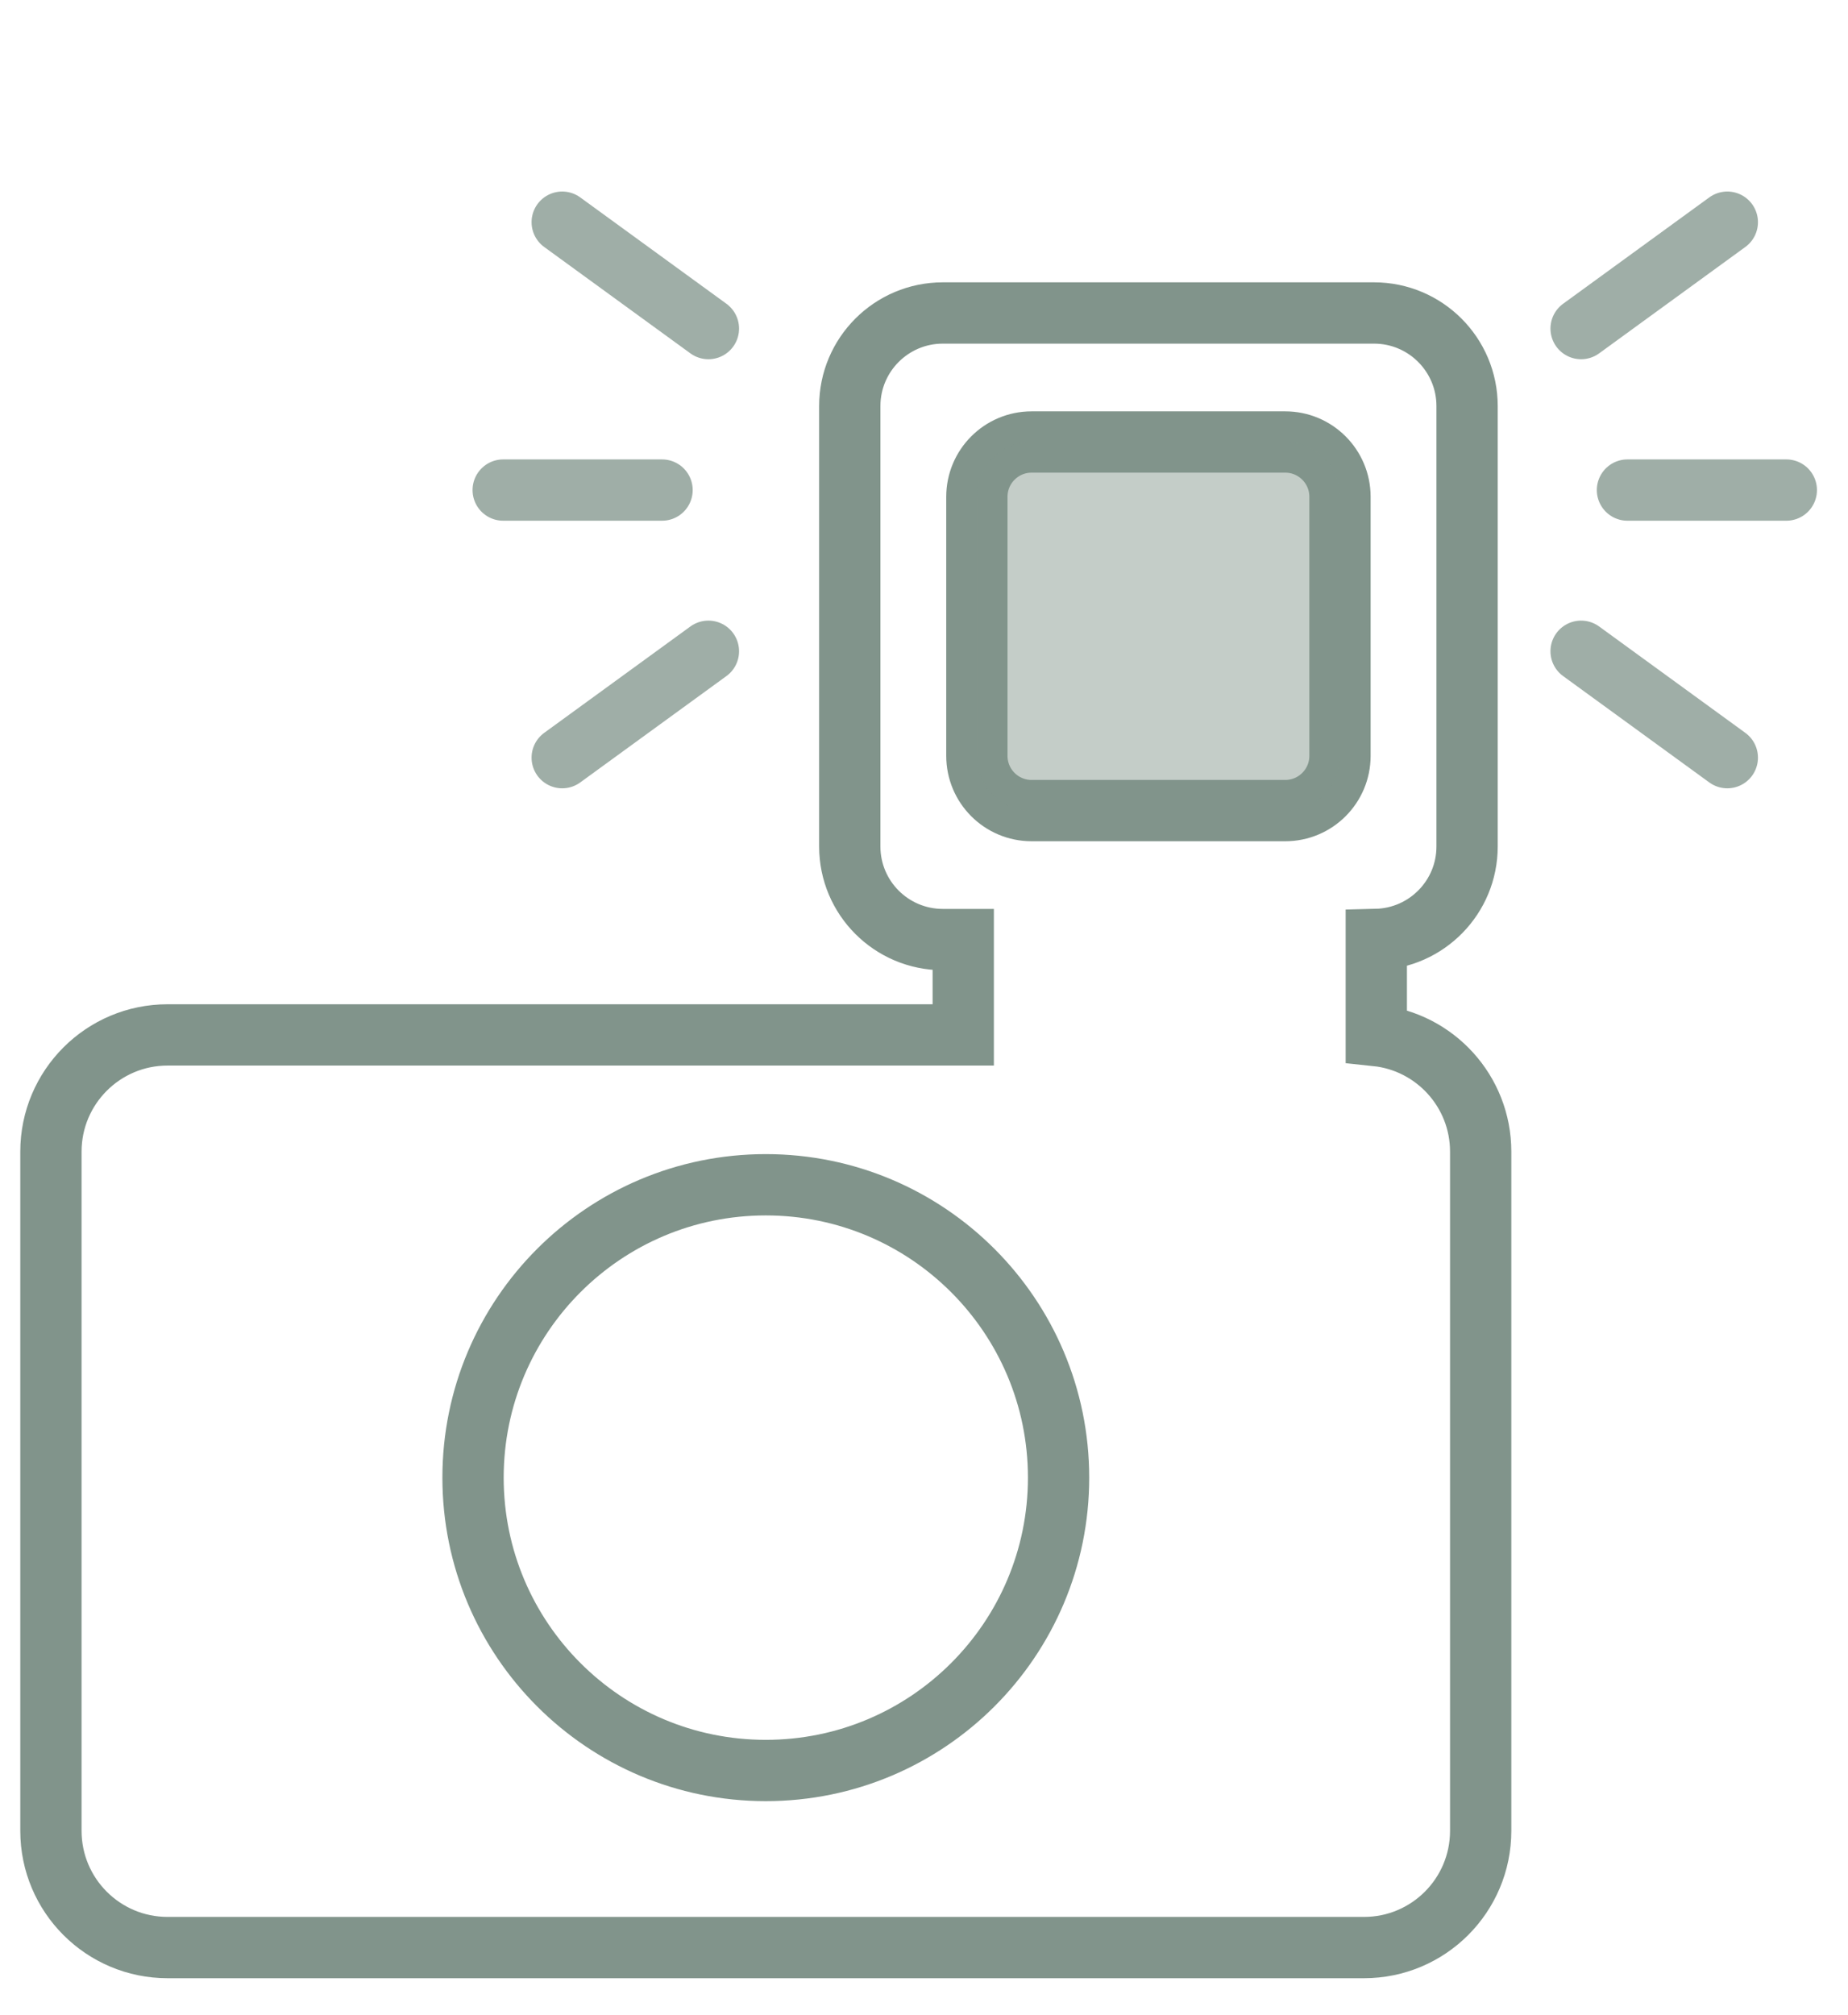 <svg xmlns:xlink="http://www.w3.org/1999/xlink" xmlns="http://www.w3.org/2000/svg" viewBox="0 0 111 121" width="111" height="121" preserveAspectRatio="xMidYMid meet" style="width: 100%; height: 100%; transform: translate3d(0px, 0px, 0px);"><defs><clipPath id="__lottie_element_130"><rect width="111" height="121" x="0" y="0"></rect></clipPath></defs><g clip-path="url(#__lottie_element_130)"><g transform="matrix(1,0,0,1,0,0)" opacity="1" style="display: block;"><g opacity="1" transform="matrix(1,0,0,1,69.581,37.606)"><path stroke-linecap="round" stroke-linejoin="miter" fill-opacity="0" stroke-miterlimit="10" stroke="#81948B" stroke-opacity="1" stroke-width="3.681px" d=" M7.617,11.066 C7.617,11.066 -7.618,11.066 -7.618,11.066 C-9.434,11.066 -10.905,9.594 -10.905,7.778 C-10.905,7.778 -10.905,-7.777 -10.905,-7.777 C-10.905,-9.593 -9.434,-11.066 -7.618,-11.066 C-7.618,-11.066 7.617,-11.066 7.617,-11.066 C9.433,-11.066 10.905,-9.593 10.905,-7.777 C10.905,-7.777 10.905,7.778 10.905,7.778 C10.905,9.594 9.433,11.066 7.617,11.066z"></path></g></g><g transform="matrix(1,0,0,1,0,0)" opacity="1" style="display: block;"><g opacity="1" transform="matrix(1,0,0,1,45.998,67.867)"><path stroke-linecap="round" stroke-linejoin="miter" fill-opacity="0" stroke-miterlimit="10" stroke="#81948B" stroke-opacity="1" stroke-width="3.681px" d=" M36.669,-5.686 C36.669,-5.686 36.669,-11.457 36.669,-11.457 C39.692,-11.531 42.122,-13.999 42.122,-17.04 C42.122,-17.04 42.122,-43.485 42.122,-43.485 C42.122,-46.571 39.619,-49.074 36.533,-49.074 C36.533,-49.074 10.633,-49.074 10.633,-49.074 C7.546,-49.074 5.044,-46.571 5.044,-43.485 C5.044,-43.485 5.044,-17.04 5.044,-17.04 C5.044,-13.953 7.546,-11.451 10.633,-11.451 C10.633,-11.451 11.859,-11.451 11.859,-11.451 C11.859,-11.451 11.859,-5.726 11.859,-5.726 C11.859,-5.726 -35.932,-5.726 -35.932,-5.726 C-39.803,-5.726 -42.939,-2.587 -42.939,1.283 C-42.939,1.283 -42.939,42.065 -42.939,42.065 C-42.939,45.936 -39.803,49.074 -35.932,49.074 C-35.932,49.074 35.932,49.074 35.932,49.074 C39.802,49.074 42.939,45.936 42.939,42.065 C42.939,42.065 42.939,1.283 42.939,1.283 C42.939,-2.338 40.192,-5.317 36.669,-5.686z"></path></g><g opacity="1" transform="matrix(1,0,0,1,45.998,88.724)"><path stroke-linecap="round" stroke-linejoin="miter" fill-opacity="0" stroke-miterlimit="10" stroke="#81948B" stroke-opacity="1" stroke-width="3.681px" d=" M17.585,0.001 C17.585,9.712 9.711,17.585 -0.001,17.585 C-9.712,17.585 -17.585,9.712 -17.585,0.001 C-17.585,-9.711 -9.712,-17.585 -0.001,-17.585 C9.711,-17.585 17.585,-9.711 17.585,0.001z"></path></g></g><g transform="matrix(0,0,0,0,46.397,88.281)" opacity="1" style="display: block;"><g opacity="1" transform="matrix(1,0,0,1,45.998,88.724)"><path fill="#81948B" fill-opacity="1" d=" M17.585,0.001 C17.585,9.712 9.711,17.585 -0.001,17.585 C-9.712,17.585 -17.585,9.712 -17.585,0.001 C-17.585,-9.711 -9.712,-17.585 -0.001,-17.585 C9.711,-17.585 17.585,-9.711 17.585,0.001z"></path></g></g><g style="display: block;" transform="matrix(1,0,0,1,0,0)" opacity="0.761"><g opacity="1" transform="matrix(1,0,0,1,38.16,16.535)"><path stroke-linecap="round" stroke-linejoin="miter" fill-opacity="0" stroke-miterlimit="10" stroke="#81948B" stroke-opacity="1" stroke-width="3.681px" d=" M-4.391,-3.194 C-4.391,-3.194 4.391,3.194 4.391,3.194"></path></g><g opacity="1" transform="matrix(1,0,0,1,38.16,42.299)"><path stroke-linecap="round" stroke-linejoin="miter" fill-opacity="0" stroke-miterlimit="10" stroke="#81948B" stroke-opacity="1" stroke-width="3.681px" d=" M-4.391,3.194 C-4.391,3.194 4.391,-3.194 4.391,-3.194"></path></g><g opacity="1" transform="matrix(1,0,0,1,0,0)"><path stroke-linecap="round" stroke-linejoin="miter" fill-opacity="0" stroke-miterlimit="10" stroke="#81948B" stroke-opacity="1" stroke-width="3.681px" d=" M30.224,29.426 C30.224,29.426 39.766,29.426 39.766,29.426"></path></g><g opacity="1" transform="matrix(1,0,0,1,99.36,16.535)"><path stroke-linecap="round" stroke-linejoin="miter" fill-opacity="0" stroke-miterlimit="10" stroke="#81948B" stroke-opacity="1" stroke-width="3.681px" d=" M4.391,-3.194 C4.391,-3.194 -4.391,3.194 -4.391,3.194"></path></g><g opacity="1" transform="matrix(1,0,0,1,99.36,42.299)"><path stroke-linecap="round" stroke-linejoin="miter" fill-opacity="0" stroke-miterlimit="10" stroke="#81948B" stroke-opacity="1" stroke-width="3.681px" d=" M4.391,3.194 C4.391,3.194 -4.391,-3.194 -4.391,-3.194"></path></g><g opacity="1" transform="matrix(1,0,0,1,0,0)"><path stroke-linecap="round" stroke-linejoin="miter" fill-opacity="0" stroke-miterlimit="10" stroke="#81948B" stroke-opacity="1" stroke-width="3.681px" d=" M107.295,29.426 C107.295,29.426 97.753,29.426 97.753,29.426"></path></g></g><g style="display: block;" transform="matrix(1,0,0,1,0,0)" opacity="0.472"><g opacity="1" transform="matrix(1,0,0,1,69.581,37.606)"><path fill="#81948B" fill-opacity="1" d=" M7.617,11.066 C7.617,11.066 -7.618,11.066 -7.618,11.066 C-9.434,11.066 -10.905,9.594 -10.905,7.778 C-10.905,7.778 -10.905,-7.777 -10.905,-7.777 C-10.905,-9.593 -9.434,-11.066 -7.618,-11.066 C-7.618,-11.066 7.617,-11.066 7.617,-11.066 C9.433,-11.066 10.905,-9.593 10.905,-7.777 C10.905,-7.777 10.905,7.778 10.905,7.778 C10.905,9.594 9.433,11.066 7.617,11.066z"></path></g></g></g></svg>